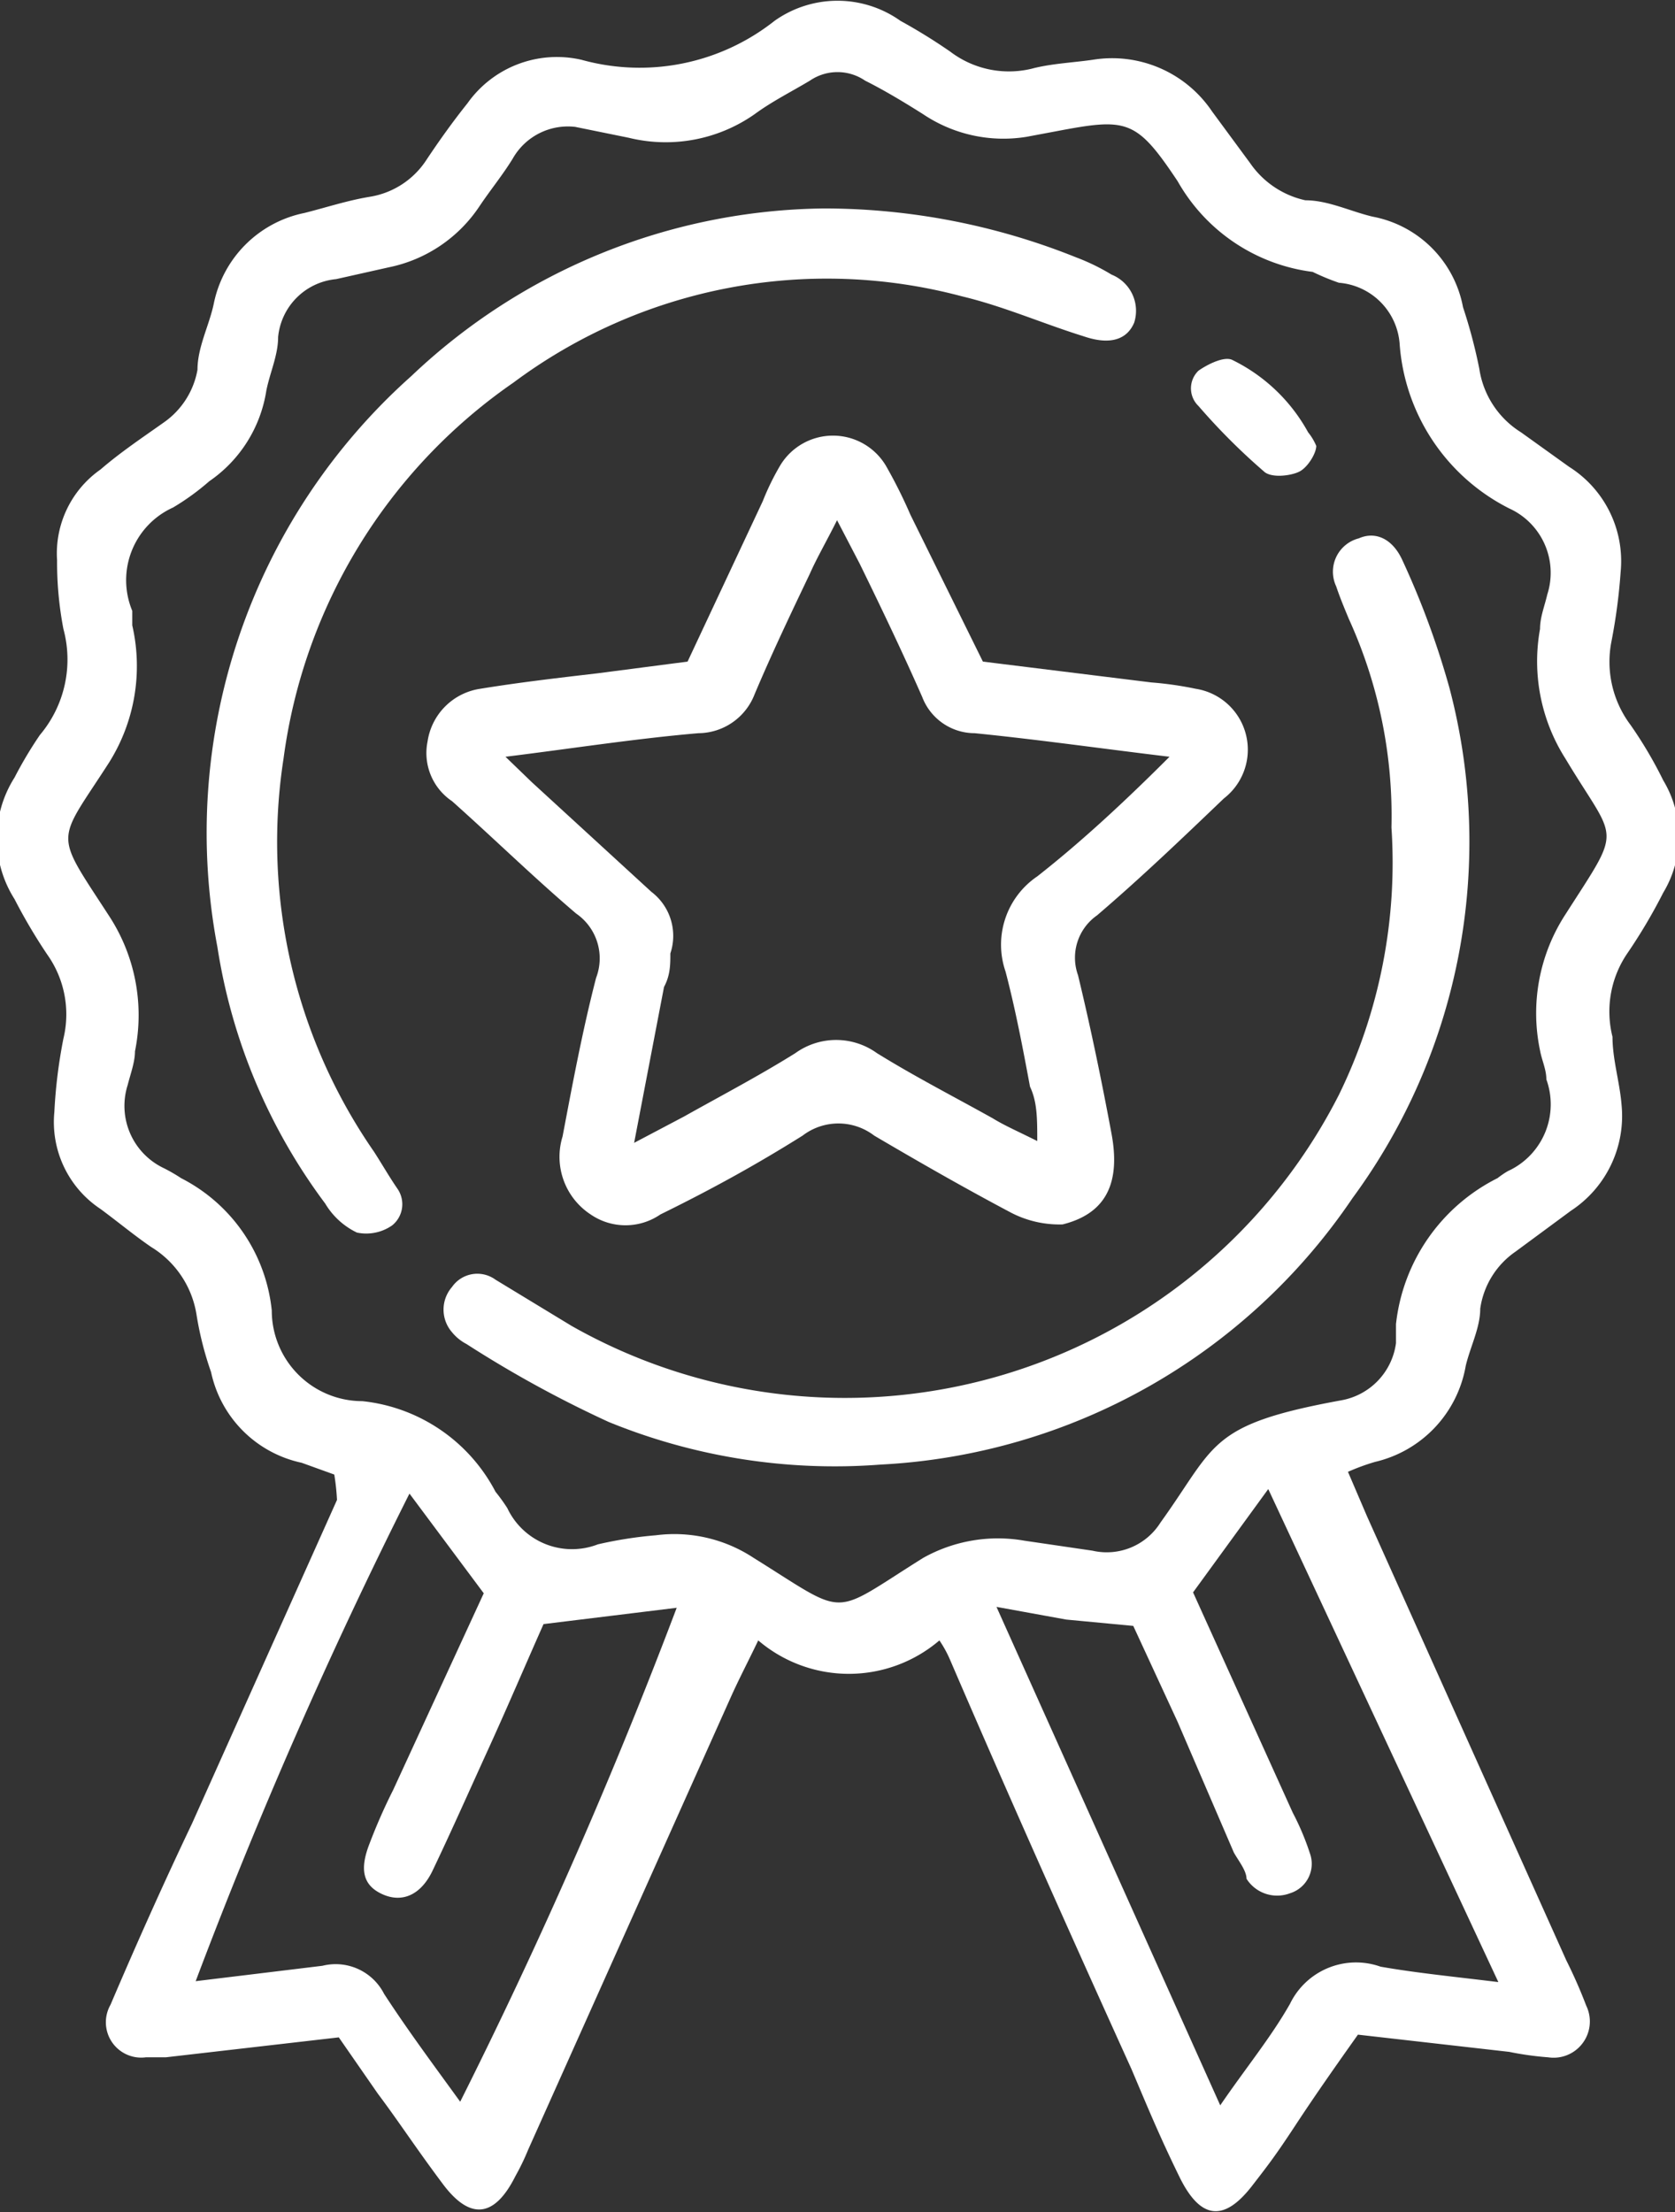 <svg xmlns="http://www.w3.org/2000/svg" viewBox="0 0 18.49 24.41"><rect x="0" y="0" width="18.49" height="24.41" fill="#333333" stroke="none"/><defs><style>.cls-1{fill:#fff;}</style></defs><g id="Layer_2" data-name="Layer 2"><g id="Layer_1-2" data-name="Layer 1"><path class="cls-1" d="M3.69,16.27l-.36-.13a1.3,1.3,0,0,1-1-1,3.64,3.64,0,0,1-.16-.63,1.07,1.07,0,0,0-.5-.75c-.19-.13-.37-.28-.56-.42a1.15,1.15,0,0,1-.51-1.07,5.6,5.6,0,0,1,.1-.81,1.14,1.14,0,0,0-.18-.93,6.11,6.11,0,0,1-.36-.61,1.25,1.25,0,0,1,0-1.34,4.48,4.48,0,0,1,.28-.47A1.29,1.29,0,0,0,.7,6.94a3.91,3.91,0,0,1-.07-.76,1.13,1.13,0,0,1,.48-1c.22-.19.46-.35.7-.52a.9.9,0,0,0,.37-.58c0-.25.13-.49.18-.73a1.28,1.28,0,0,1,1-1c.24-.06.48-.14.73-.18a.92.92,0,0,0,.62-.41c.14-.21.29-.42.45-.62A1.21,1.21,0,0,1,6.42.66,2.4,2.4,0,0,0,8.55.23a1.2,1.2,0,0,1,1.39,0,6.26,6.26,0,0,1,.55.34,1.07,1.07,0,0,0,.93.18c.21-.05.43-.06.64-.09a1.33,1.33,0,0,1,1.32.57l.42.57a1,1,0,0,0,.61.41c.25,0,.49.12.74.18a1.25,1.25,0,0,1,1,1,5.69,5.69,0,0,1,.18.68,1,1,0,0,0,.46.7l.53.38a1.23,1.23,0,0,1,.57,1.16,6.31,6.31,0,0,1-.1.76A1.16,1.16,0,0,0,18,8a4.65,4.65,0,0,1,.36.61,1.2,1.2,0,0,1,0,1.24,6,6,0,0,1-.39.66,1.14,1.14,0,0,0-.17.93c0,.25.08.5.1.75a1.25,1.25,0,0,1-.56,1.17l-.61.45a.92.92,0,0,0-.39.63c0,.21-.11.42-.16.63a1.32,1.32,0,0,1-1,1.06,2.34,2.34,0,0,0-.3.11l.21.49,2.2,4.9a5.44,5.44,0,0,1,.22.5.4.4,0,0,1-.42.57,3.41,3.41,0,0,1-.43-.06l-1.67-.19c-.22.31-.46.65-.69,1s-.31.45-.48.67c-.31.4-.57.37-.8-.1s-.36-.79-.53-1.19c-.68-1.5-1.35-3-2-4.51a1.28,1.28,0,0,0-.12-.22,1.54,1.54,0,0,1-2,0c-.11.23-.21.42-.3.62l-2.24,5a2.59,2.59,0,0,1-.14.29c-.23.46-.5.49-.8.09s-.48-.68-.72-1l-.43-.62-1.91.22c-.07,0-.14,0-.22,0a.39.39,0,0,1-.39-.58c.29-.68.59-1.35.9-2l1.6-3.57A2.49,2.49,0,0,0,3.69,16.27ZM6.35,1.4a.7.7,0,0,0-.69.35c-.11.18-.25.35-.37.53a1.58,1.58,0,0,1-1,.67l-.58.13a.71.71,0,0,0-.64.64c0,.2-.09.39-.13.59a1.49,1.49,0,0,1-.63,1,2.7,2.7,0,0,1-.4.29.88.88,0,0,0-.45,1.14l0,.16A2,2,0,0,1,1.2,8.42c-.58.9-.61.74,0,1.68a2,2,0,0,1,.29,1.5c0,.12-.05.25-.08.37a.76.76,0,0,0,.4.92A1.92,1.92,0,0,1,2,13a1.85,1.85,0,0,1,1,1.46,1,1,0,0,0,1,1,1.88,1.88,0,0,1,1.47,1,2,2,0,0,1,.13.18.79.79,0,0,0,1,.4,4.49,4.49,0,0,1,.64-.1,1.59,1.59,0,0,1,1.08.25c1.06.66.83.65,1.87,0A1.69,1.69,0,0,1,11.31,17l.75.11a.7.7,0,0,0,.75-.31c.62-.86.52-1.08,2-1.35a.74.74,0,0,0,.6-.63c0-.07,0-.14,0-.21A2.05,2.05,0,0,1,16.53,13s.09-.07.14-.09a.81.81,0,0,0,.4-1c0-.11-.05-.21-.07-.32a2,2,0,0,1,.28-1.5c.64-1,.57-.77,0-1.72A2,2,0,0,1,17,6.94c0-.13.05-.25.08-.38a.78.78,0,0,0-.42-.95,2.21,2.21,0,0,1-1.21-1.82.09.09,0,0,0,0,0,.73.73,0,0,0-.67-.67A2.61,2.61,0,0,1,14.49,3,2,2,0,0,1,13,2c-.46-.69-.56-.7-1.35-.55l-.32.06a1.59,1.59,0,0,1-1.14-.25C10,1.14,9.77,1,9.55.89a.54.54,0,0,0-.61,0c-.2.12-.42.23-.61.37a1.71,1.71,0,0,1-1.39.26ZM6,17.92c-.2.45-.4.92-.61,1.38s-.4.89-.61,1.33c-.13.28-.34.37-.56.27s-.25-.28-.14-.56a6.21,6.21,0,0,1,.26-.59l1-2.17-.82-1.1a55.92,55.92,0,0,0-2.36,5.38l1.4-.17a.6.6,0,0,1,.68.31c.26.4.55.79.84,1.19a57.62,57.62,0,0,0,2.39-5.45Zm7.17-.35L14.27,20a2.88,2.88,0,0,1,.19.45.34.34,0,0,1-.22.44.4.4,0,0,1-.48-.16c0-.09-.09-.2-.14-.29L13,19l-.49-1.06-.74-.07L11,17.73l2.47,5.5c.28-.41.56-.75.77-1.12a.81.81,0,0,1,1-.41c.4.07.81.11,1.3.17L14,16.43Z"/><path class="cls-1" d="M10.85,7.3l1.86.23a3.85,3.85,0,0,1,.49.07.68.68,0,0,1,.31,1.21c-.46.44-.92.88-1.4,1.29a.57.57,0,0,0-.21.66c.14.58.26,1.16.37,1.75s-.1.89-.54,1a1.16,1.16,0,0,1-.57-.13c-.51-.27-1-.55-1.51-.85a.65.65,0,0,0-.79,0c-.51.32-1,.59-1.57.87a.68.68,0,0,1-.77,0,.76.76,0,0,1-.31-.86c.11-.58.22-1.17.37-1.75a.6.6,0,0,0-.22-.71c-.47-.4-.91-.83-1.37-1.24a.64.64,0,0,1-.27-.66A.69.69,0,0,1,5.3,7.6c.43-.07.86-.12,1.29-.17l1-.13.83-1.77a2.81,2.81,0,0,1,.19-.39.68.68,0,0,1,1.17,0,5.44,5.44,0,0,1,.27.54ZM7,12.61l.55-.29c.41-.23.83-.45,1.23-.7a.77.77,0,0,1,.9,0c.42.26.85.48,1.28.72.13.08.27.14.49.25,0-.25,0-.43-.08-.6-.08-.43-.16-.85-.27-1.27a.91.91,0,0,1,.35-1.05c.51-.4,1-.86,1.46-1.32-.75-.09-1.45-.19-2.15-.26a.62.62,0,0,1-.58-.4c-.22-.5-.46-1-.69-1.47l-.25-.48c-.12.24-.22.41-.3.59-.21.44-.42.88-.61,1.33a.67.67,0,0,1-.62.43c-.7.06-1.4.17-2.13.26l.29.28L7.19,9.84a.61.61,0,0,1,.21.68c0,.12,0,.24-.07.37Z"/><path class="cls-1" d="M15.36,9.13a5.24,5.24,0,0,0-.47-2.3c-.05-.12-.1-.24-.14-.36A.38.38,0,0,1,15,5.94c.18-.08.37,0,.48.24A9.25,9.25,0,0,1,16,7.59a6.64,6.64,0,0,1-1.07,5.63,6.7,6.7,0,0,1-5.21,2.94,6.6,6.6,0,0,1-3-.47,12.65,12.65,0,0,1-1.57-.86.51.51,0,0,1-.16-.13.38.38,0,0,1,0-.5.34.34,0,0,1,.48-.08l.84.51a6.12,6.12,0,0,0,8.47-2.55A5.83,5.83,0,0,0,15.36,9.13Z"/><path class="cls-1" d="M9.1,2.3a7.48,7.48,0,0,1,2.78.54,2.33,2.33,0,0,1,.39.19.43.43,0,0,1,.25.53c-.08.19-.27.25-.56.15-.45-.14-.88-.33-1.34-.44a5.79,5.79,0,0,0-4.95.95A6,6,0,0,0,3.13,8.37a6,6,0,0,0,1,4.34c.09.14.17.28.26.41a.3.3,0,0,1-.06.4.5.5,0,0,1-.39.08.82.82,0,0,1-.35-.32A6.34,6.34,0,0,1,2.4,10.45a6.75,6.75,0,0,1,2.14-6.3A6.72,6.72,0,0,1,9.1,2.3Z"/><path class="cls-1" d="M14.53,4.92c0,.08-.09.23-.18.28s-.32.08-.4,0a7,7,0,0,1-.72-.72.27.27,0,0,1,0-.39c.1-.07.28-.16.37-.12a1.91,1.91,0,0,1,.84.8A.62.62,0,0,1,14.53,4.92Z"/></g></g></svg>